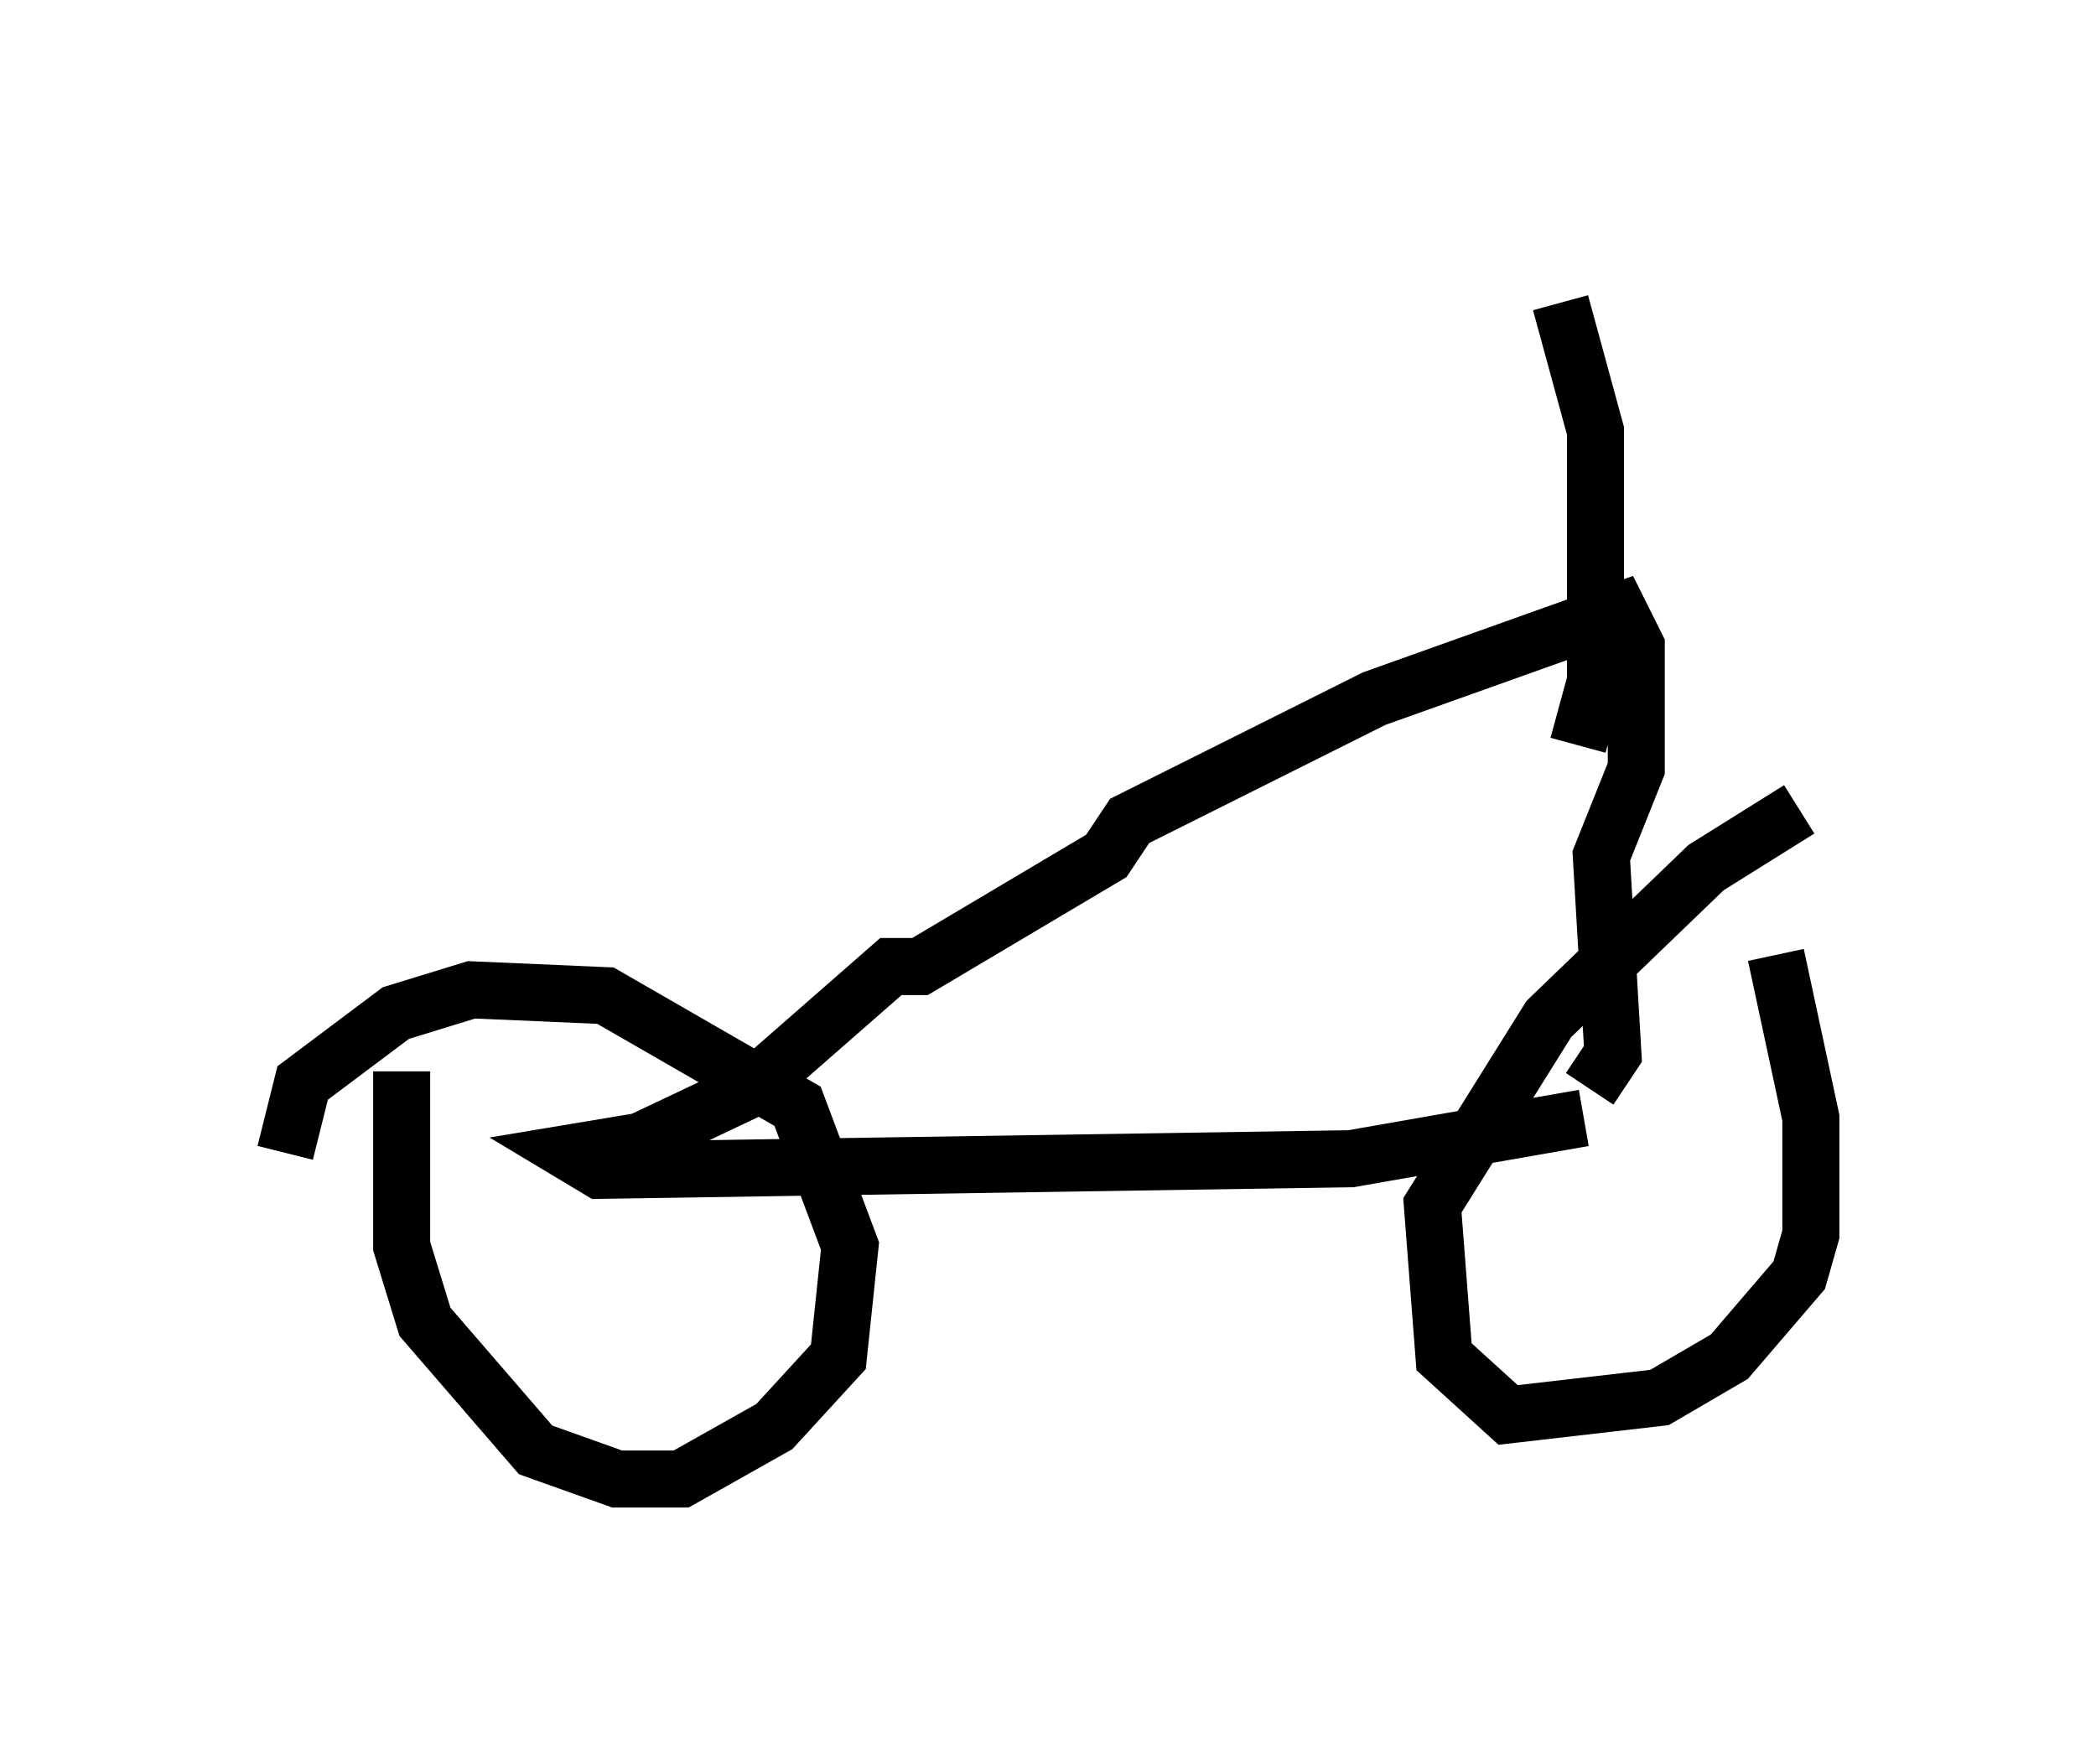 <?xml version="1.0" encoding="utf-8" ?>
<svg baseProfile="full" height="30.927" version="1.1" width="36.746" xmlns="http://www.w3.org/2000/svg" xmlns:ev="http://www.w3.org/2001/xml-events" xmlns:xlink="http://www.w3.org/1999/xlink"><defs /><rect fill="white" height="30.927" width="36.746" x="0" y="0" /><path d="M5.408, 20.721 m-0.408, -0.51 l0.306, -1.225 1.633, -1.225 l1.327, -0.408 2.348, 0.102 l3.369, 1.94 0.919, 2.45 l-0.204, 1.94 -1.123, 1.225 l-1.633, 0.919 -1.123, 0.0 l-1.429, -0.51 -1.94, -2.246 l-0.408, -1.327 0.0, -3.063 m24.092, -2.042 l0.613, 2.858 0.0, 2.042 l-0.204, 0.715 -1.225, 1.429 l-1.225, 0.715 -2.654, 0.306 l-1.123, -1.021 -0.204, -2.654 l2.042, -3.267 2.756, -2.654 l1.633, -1.021 m-3.777, 5.41 l-4.083, 0.715 -13.169, 0.204 l-0.51, -0.306 1.225, -0.204 l1.94, -0.919 2.45, -2.144 l0.51, 0.0 3.267, -1.94 l0.408, -0.613 4.288, -2.144 l4.288, -1.531 0.306, 0.613 l0.0, 2.144 -0.613, 1.531 l0.204, 3.471 -0.408, 0.613 m-0.204, -6.023 l0.306, -1.123 0.0, -4.39 l-0.613, -2.246 m-1.735, -0.306 " fill="none" stroke="black" stroke-width="1" /></svg>
